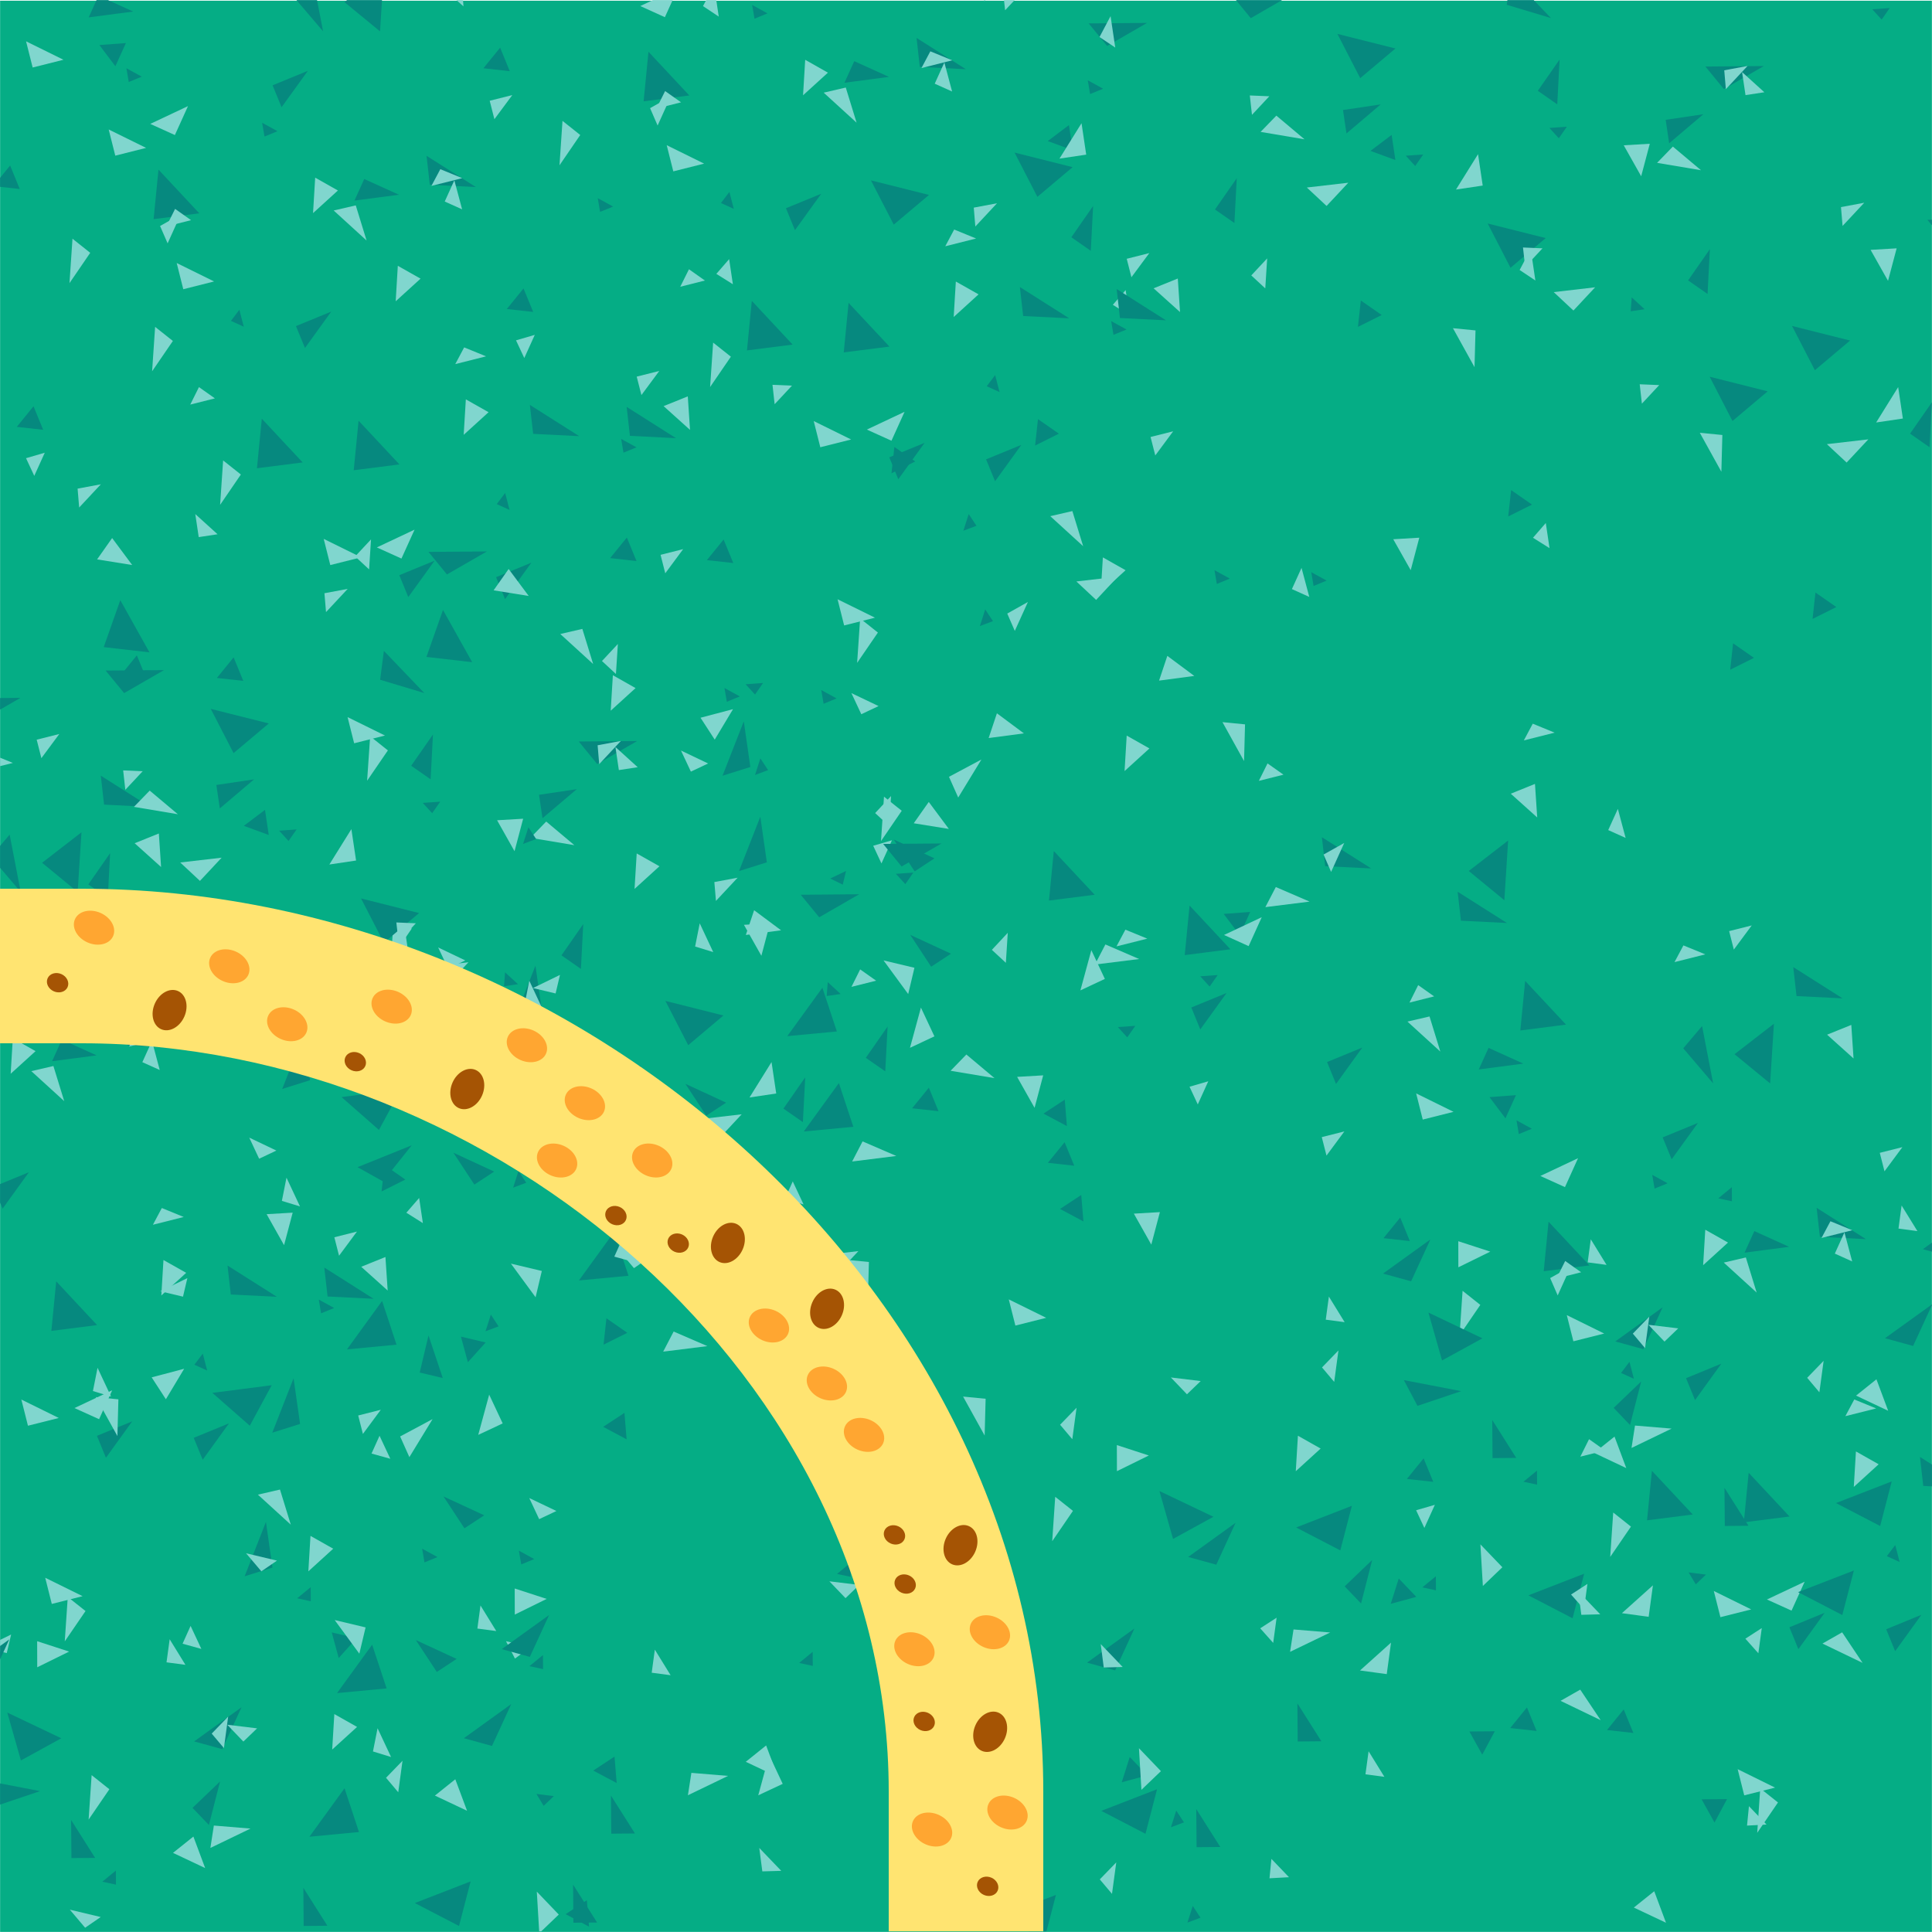 <?xml version="1.0" encoding="utf-8"?>
<!-- Generator: Adobe Illustrator 21.1.0, SVG Export Plug-In . SVG Version: 6.00 Build 0)  -->
<svg version="1.1" id="Capa_1" xmlns="http://www.w3.org/2000/svg" xmlns:xlink="http://www.w3.org/1999/xlink" x="0px" y="0px"
	 viewBox="0 0 100 100" enable-background="new 0 0 100 100" xml:space="preserve">
<g>
	<g>
		<g>
			<g>
				<defs>
					<rect id="SVGID_33_" x="-119.995" y="0.005" width="99.989" height="99.96"/>
				</defs>
				<clipPath id="SVGID_2_">
					<use xlink:href="#SVGID_33_"  overflow="visible"/>
				</clipPath>
				<g clip-path="url(#SVGID_2_)">
					<g>
						<g>
							<polygon fill="#06897F" points="1.342,15.532 0.439,15.597 0.926,16.13 							"/>
						</g>
					</g>
				</g>
				<g clip-path="url(#SVGID_2_)">
					<g>
						<g>
							<polygon fill="#80D6CE" points="2.845,73.559 2.236,71.929 1.181,72.773 							"/>
							<polygon fill="#80D6CE" points="1.52,86.606 0.461,85.026 -0.558,85.606 							"/>
						</g>
					</g>
				</g>
			</g>
		</g>
	</g>
</g>
<g id="buena_6_">
	<defs>
		<rect id="SVGID_35_" x="-119.995" y="0.005" width="99.99" height="99.991"/>
	</defs>
	<clipPath id="SVGID_4_">
		<use xlink:href="#SVGID_35_"  overflow="visible"/>
	</clipPath>
	<g clip-path="url(#SVGID_4_)">
		<g>
			<defs>
				<polyline id="SVGID_37_" points="-51.143,22.341 -38.596,14.35 -20.004,7.589 -20.089,91.178 -39.435,72.115 -49.364,53.901 
					-55.113,37.139 				"/>
			</defs>
			<clipPath id="SVGID_6_">
				<use xlink:href="#SVGID_37_"  overflow="visible"/>
			</clipPath>
			<g clip-path="url(#SVGID_6_)">
				<polygon fill="#80D6CE" points="1.43,78.59 -0.472,78.642 -0.587,77.474 				"/>
			</g>
			<g clip-path="url(#SVGID_6_)">
				<polygon fill="#80D6CE" points="1.458,33.702 -0.444,33.753 -0.559,32.586 				"/>
			</g>
		</g>
	</g>
</g>
<g>
	<g>
		<g>
			<g>
				<defs>
					<rect id="SVGID_69_" x="120.005" y="0.005" width="99.989" height="99.96"/>
				</defs>
				<clipPath id="SVGID_8_">
					<use xlink:href="#SVGID_69_"  overflow="visible"/>
				</clipPath>
				<g clip-path="url(#SVGID_8_)">
					<g>
						<g>
							<g>
								<polygon fill="#06897F" points="96.626,3.06 96.127,1.843 95.261,2.909 								"/>
							</g>
							<g>
							</g>
						</g>
						<g>
							<g>
								<g>
									<polygon fill="#06897F" points="96.564,38.492 97.108,37.294 95.737,37.395 									"/>
								</g>
								<g>
									<polygon fill="#06897F" points="95.887,41.49 94.527,43.374 94.061,42.24 									"/>
									<polygon fill="#06897F" points="89.058,36.403 86.944,34.141 86.694,36.705 									"/>
									<polygon fill="#06897F" points="80.976,47.607 80.477,46.39 79.61,47.456 									"/>
								</g>
								<g>
									<polygon fill="#06897F" points="96.084,39.226 93.97,36.963 93.72,39.527 									"/>
									<polygon fill="#06897F" points="88.002,50.43 87.502,49.212 86.636,50.279 									"/>
								</g>
								<g>
									<polygon fill="#80D6CE" points="94.396,47.257 94.939,46.059 93.968,46.341 									"/>
								</g>
								<g>
									<polygon fill="#80D6CE" points="97.027,39.063 97.707,37.565 95.754,38.486 									"/>
									<polygon fill="#80D6CE" points="78.023,34.783 78.567,33.585 77.596,33.867 									"/>
									<polygon fill="#80D6CE" points="84.924,22.748 85.604,21.25 84.535,21.849 									"/>
									<polygon fill="#80D6CE" points="100.168,20.988 99.765,19.485 99.268,20.583 									"/>
								</g>
								<g>
									<polygon fill="#80D6CE" points="97.556,30.509 98.832,30.189 98.007,29.605 									"/>
								</g>
								<g>
									<polygon fill="#80D6CE" points="84.955,58.703 86.549,58.302 84.614,57.347 									"/>
									<polygon fill="#80D6CE" points="76.471,41.172 77.747,40.851 76.921,40.268 									"/>
									<polygon fill="#80D6CE" points="90.189,39.077 91.783,38.675 90.649,38.212 									"/>
									<polygon fill="#80D6CE" points="99.468,66.241 100.755,65.069 99.579,64.405 									"/>
									<polygon fill="#80D6CE" points="86.86,69.865 87.935,68.295 87.016,67.565 									"/>
								</g>
							</g>
							<g>
								<g>
									<polygon fill="#80D6CE" points="99.619,49.649 99.425,48.348 98.763,49.111 									"/>
									<polygon fill="#80D6CE" points="98.887,35.796 98.645,34.169 98.071,35.252 									"/>
								</g>
							</g>
						</g>
					</g>
				</g>
				<g clip-path="url(#SVGID_8_)">
					<g>
						<g>
						</g>
						<g>
						</g>
					</g>
					<g>
					</g>
				</g>
			</g>
		</g>
	</g>
</g>
<g>
	<g>
		<g>
			<rect x="0.005" y="0.036" fill="#05AD85" width="99.99" height="99.959"/>
			<g>
				<defs>
					<rect id="SVGID_75_" x="0.005" y="0.005" width="99.989" height="99.96"/>
				</defs>
				<clipPath id="SVGID_10_">
					<use xlink:href="#SVGID_75_"  overflow="visible"/>
				</clipPath>
				<g clip-path="url(#SVGID_10_)">
					<g>
						<g>
							<polygon fill="#06897F" points="80.277,0.935 78.185,-1.247 77.991,0.249 							"/>
							<polygon fill="#06897F" points="71.464,5.404 69.693,6.908 69.513,5.695 							"/>
							<polygon fill="#06897F" points="85.124,16.005 84.457,15.392 84.404,16.113 							"/>
							<polygon fill="#06897F" points="55.523,7.775 55.329,6.474 54.233,7.302 							"/>
						</g>
						<g>
							<polygon fill="#06897F" points="88.167,5.912 86.395,7.415 86.215,6.202 							"/>
							<polygon fill="#06897F" points="72.225,8.283 72.031,6.982 70.935,7.81 							"/>
						</g>
						<g>
							<polygon fill="#06897F" points="59.372,1.186 56.349,1.211 57.305,2.378 							"/>
							<polygon fill="#06897F" points="56.58,10.661 56.459,12.982 55.453,12.281 							"/>
							<polygon fill="#06897F" points="73.666,7.996 72.762,8.06 73.25,8.593 							"/>
							<polygon fill="#06897F" points="48.084,10.09 45.08,9.336 46.261,11.626 							"/>
							<polygon fill="#06897F" points="47.372,23.885 46.292,23.133 46.143,24.499 							"/>
						</g>
						<g>
							<polygon fill="#06897F" points="91.295,3.419 88.272,3.444 89.228,4.611 							"/>
							<polygon fill="#06897F" points="88.503,12.895 88.383,15.215 87.376,14.514 							"/>
							<polygon fill="#06897F" points="80.006,12.323 77.003,11.569 78.184,13.86 							"/>
							<polygon fill="#06897F" points="79.295,26.118 78.215,25.366 78.066,26.732 							"/>
						</g>
						<g>
							<polygon fill="#06897F" points="95.76,17.626 92.756,16.872 93.937,19.162 							"/>
							<polygon fill="#06897F" points="95.048,31.421 93.968,30.669 93.819,32.034 							"/>
						</g>
						<g>
							<polygon fill="#06897F" points="80.725,3.081 80.604,5.401 79.597,4.7 							"/>
							<polygon fill="#06897F" points="97.811,0.416 96.907,0.48 97.394,1.013 							"/>
							<polygon fill="#06897F" points="72.228,2.51 69.224,1.755 70.405,4.045 							"/>
							<polygon fill="#06897F" points="71.516,16.305 70.436,15.553 70.287,16.919 							"/>
						</g>
						<g>
							<polygon fill="#06897F" points="102.784,11.351 99.761,11.376 100.717,12.543 							"/>
							<polygon fill="#06897F" points="99.992,20.826 99.872,23.147 98.865,22.445 							"/>
							<polygon fill="#06897F" points="91.495,20.255 88.492,19.5 89.673,21.791 							"/>
							<polygon fill="#06897F" points="90.784,34.05 89.704,33.298 89.555,34.664 							"/>
						</g>
						<g>
							<polygon fill="#06897F" points="66.806,-0.252 63.784,-0.227 64.739,0.94 							"/>
							<polygon fill="#06897F" points="64.015,9.224 63.893,11.543 62.887,10.843 							"/>
							<polygon fill="#06897F" points="81.1,6.558 80.197,6.623 80.684,7.156 							"/>
							<polygon fill="#06897F" points="55.518,8.652 52.514,7.897 53.695,10.188 							"/>
							<polygon fill="#06897F" points="54.807,22.447 53.726,21.695 53.577,23.061 							"/>
						</g>
						<g>
							<polygon fill="#80D6CE" points="76.745,9.605 76.503,7.979 75.362,9.811 							"/>
							<polygon fill="#80D6CE" points="58.457,16.315 58.263,15.014 57.601,15.777 							"/>
							<polygon fill="#80D6CE" points="57.725,2.462 57.483,0.835 56.91,1.918 							"/>
							<polygon fill="#80D6CE" points="88.044,8.811 86.587,7.587 85.77,8.429 							"/>
						</g>
						<g>
							<polygon fill="#80D6CE" points="56.222,8.004 55.98,6.377 54.839,8.209 							"/>
							<polygon fill="#80D6CE" points="37.934,14.713 37.74,13.412 37.078,14.176 							"/>
							<polygon fill="#80D6CE" points="37.202,0.859 36.96,-0.767 36.387,0.316 							"/>
							<polygon fill="#80D6CE" points="67.521,7.21 66.064,5.985 65.248,6.827 							"/>
						</g>
						<g>
							<polygon fill="#80D6CE" points="98.492,21.663 98.249,20.036 97.109,21.868 							"/>
							<polygon fill="#80D6CE" points="80.203,28.372 80.01,27.071 79.347,27.834 							"/>
							<polygon fill="#80D6CE" points="79.471,14.519 79.23,12.893 78.656,13.975 							"/>
							<polygon fill="#80D6CE" points="91.323,4.775 90.17,3.73 90.347,4.923 							"/>
						</g>
						<g>
							<polygon fill="#80D6CE" points="68.664,10.66 69.787,9.458 67.642,9.706 							"/>
							<polygon fill="#80D6CE" points="52.025,0.531 52.923,-0.43 51.913,-0.473 							"/>
							<polygon fill="#80D6CE" points="84.947,9.123 85.393,7.441 84.044,7.52 							"/>
							<polygon fill="#80D6CE" points="76.321,19.004 76.372,17.102 75.204,16.987 							"/>
						</g>
						<g>
							<polygon fill="#80D6CE" points="81.441,16.073 82.563,14.871 80.419,15.119 							"/>
							<polygon fill="#80D6CE" points="64.802,5.944 65.7,4.983 64.69,4.941 							"/>
							<polygon fill="#80D6CE" points="97.724,14.536 98.17,12.854 96.821,12.933 							"/>
							<polygon fill="#80D6CE" points="89.098,24.417 89.149,22.515 87.982,22.401 							"/>
						</g>
						<g>
							<polygon fill="#80D6CE" points="95.581,23.942 96.703,22.741 94.559,22.989 							"/>
							<polygon fill="#80D6CE" points="78.942,13.815 79.84,12.853 78.83,12.81 							"/>
							<polygon fill="#80D6CE" points="89.33,4.616 90.452,3.414 89.247,3.639 							"/>
						</g>
						<g>
							<polygon fill="#80D6CE" points="84.984,20.894 85.881,19.932 84.871,19.89 							"/>
							<polygon fill="#80D6CE" points="95.371,11.695 96.493,10.494 95.289,10.719 							"/>
						</g>
						<g>
							<polygon fill="#80D6CE" points="56.735,31.051 57.857,29.848 55.713,30.096 							"/>
							<polygon fill="#80D6CE" points="40.095,20.922 40.993,19.961 39.984,19.918 							"/>
							<polygon fill="#80D6CE" points="50.483,11.724 51.605,10.521 50.402,10.747 							"/>
							<polygon fill="#80D6CE" points="65.49,14.927 65.589,13.374 64.766,14.256 							"/>
							<polygon fill="#80D6CE" points="73.018,29.513 73.463,27.831 72.114,27.911 							"/>
							<polygon fill="#80D6CE" points="64.392,39.394 64.443,37.493 63.275,37.378 							"/>
						</g>
					</g>
					<g>
						<g>
							<polygon fill="#06897F" points="88.672,56.076 88.099,53.109 87.125,54.26 							"/>
							<polygon fill="#06897F" points="78.845,55.052 76.541,55.355 77.047,54.238 							"/>
							<polygon fill="#06897F" points="84.569,71.365 84.341,70.488 83.906,71.064 							"/>
							<polygon fill="#06897F" points="77.865,46.595 78.061,43.506 76.023,45.082 							"/>
							<polygon fill="#06897F" points="64.165,48.4 64.709,47.202 63.338,47.304 							"/>
						</g>
						<g>
							<polygon fill="#06897F" points="92.601,64.535 90.297,64.838 90.804,63.721 							"/>
							<polygon fill="#06897F" points="98.325,80.848 98.098,79.971 97.662,80.547 							"/>
							<polygon fill="#06897F" points="91.621,56.078 91.818,52.989 89.779,54.565 							"/>
							<polygon fill="#06897F" points="77.922,57.884 78.465,56.685 77.095,56.787 							"/>
						</g>
						<g>
							<polygon fill="#06897F" points="70.974,44.951 68.421,43.334 68.591,44.832 							"/>
							<polygon fill="#06897F" points="63.487,51.398 62.127,53.282 61.662,52.148 							"/>
							<polygon fill="#06897F" points="79.288,58.424 78.494,57.988 78.614,58.7 							"/>
							<polygon fill="#06897F" points="56.659,46.312 54.545,44.049 54.295,46.613 							"/>
							<polygon fill="#06897F" points="48.577,57.515 48.078,56.298 47.211,57.364 							"/>
						</g>
						<g>
							<polygon fill="#06897F" points="96.582,64.138 94.029,62.518 94.198,64.018 							"/>
							<polygon fill="#06897F" points="89.096,70.584 87.735,72.468 87.27,71.334 							"/>
							<polygon fill="#06897F" points="82.267,65.497 80.153,63.235 79.903,65.799 							"/>
							<polygon fill="#06897F" points="74.185,76.7 73.686,75.484 72.82,76.55 							"/>
						</g>
						<g>
							<polygon fill="#06897F" points="99.453,83.581 98.093,85.465 97.628,84.33 							"/>
							<polygon fill="#06897F" points="92.625,78.494 90.511,76.231 90.26,78.796 							"/>
							<polygon fill="#06897F" points="84.542,89.697 84.043,88.48 83.177,89.546 							"/>
						</g>
						<g>
							<polygon fill="#06897F" points="95.371,51.675 92.819,50.057 92.987,51.556 							"/>
							<polygon fill="#06897F" points="87.885,58.122 86.525,60.005 86.059,58.871 							"/>
							<polygon fill="#06897F" points="81.057,53.034 78.942,50.772 78.692,53.337 							"/>
							<polygon fill="#06897F" points="72.974,64.238 72.475,63.021 71.609,64.087 							"/>
						</g>
						<g>
							<polygon fill="#06897F" points="101.93,77.031 99.377,75.412 99.547,76.911 							"/>
							<polygon fill="#06897F" points="94.444,83.478 93.084,85.361 92.619,84.227 							"/>
							<polygon fill="#06897F" points="87.616,78.39 85.502,76.128 85.251,78.692 							"/>
							<polygon fill="#06897F" points="79.534,89.594 79.034,88.377 78.168,89.443 							"/>
						</g>
						<g>
							<polygon fill="#06897F" points="78,47.774 75.447,46.156 75.617,47.655 							"/>
							<polygon fill="#06897F" points="70.513,54.221 69.153,56.105 68.688,54.971 							"/>
							<polygon fill="#06897F" points="86.314,61.246 85.52,60.811 85.64,61.523 							"/>
							<polygon fill="#06897F" points="63.685,49.134 61.572,46.872 61.321,49.436 							"/>
							<polygon fill="#06897F" points="55.603,60.338 55.104,59.121 54.237,60.187 							"/>
						</g>
						<g>
							<polygon fill="#80D6CE" points="81.002,61.445 81.68,59.948 79.728,60.868 							"/>
							<polygon fill="#80D6CE" points="61.997,57.165 62.54,55.967 61.57,56.249 							"/>
							<polygon fill="#80D6CE" points="68.898,45.13 69.577,43.632 68.508,44.231 							"/>
							<polygon fill="#80D6CE" points="84.142,43.37 83.74,41.867 83.241,42.965 							"/>
							<polygon fill="#80D6CE" points="95.939,54.786 95.823,53.049 94.57,53.555 							"/>
							<polygon fill="#80D6CE" points="90.925,66.904 90.365,65.086 89.222,65.351 							"/>
						</g>
						<g>
							<polygon fill="#80D6CE" points="64.629,48.971 65.308,47.474 63.356,48.394 							"/>
							<polygon fill="#80D6CE" points="45.624,44.692 46.167,43.493 45.197,43.776 							"/>
							<polygon fill="#80D6CE" points="52.526,32.656 53.204,31.159 52.135,31.758 							"/>
							<polygon fill="#80D6CE" points="67.768,30.896 67.367,29.393 66.869,30.491 							"/>
							<polygon fill="#80D6CE" points="79.566,42.312 79.45,40.575 78.197,41.082 							"/>
							<polygon fill="#80D6CE" points="74.552,54.43 73.992,52.612 72.849,52.877 							"/>
						</g>
						<g>
							<polygon fill="#80D6CE" points="92.73,83.366 93.409,81.869 91.456,82.789 							"/>
							<polygon fill="#80D6CE" points="73.725,79.086 74.268,77.889 73.298,78.171 							"/>
							<polygon fill="#80D6CE" points="80.626,67.051 81.305,65.554 80.236,66.153 							"/>
							<polygon fill="#80D6CE" points="95.869,65.292 95.468,63.788 94.97,64.886 							"/>
						</g>
						<g>
							<polygon fill="#80D6CE" points="73.641,57.949 75.236,57.548 73.3,56.594 							"/>
							<polygon fill="#80D6CE" points="65.157,40.418 66.433,40.097 65.607,39.514 							"/>
							<polygon fill="#80D6CE" points="78.874,38.323 80.469,37.922 79.335,37.458 							"/>
							<polygon fill="#80D6CE" points="89.743,49.151 90.67,47.9 89.5,48.194 							"/>
							<polygon fill="#80D6CE" points="88.154,65.487 89.441,64.315 88.265,63.651 							"/>
							<polygon fill="#80D6CE" points="75.547,69.111 76.621,67.541 75.703,66.812 							"/>
						</g>
						<g>
							<polygon fill="#80D6CE" points="81.438,69.425 83.033,69.024 81.097,68.07 							"/>
							<polygon fill="#80D6CE" points="72.954,51.894 74.23,51.573 73.405,50.989 							"/>
							<polygon fill="#80D6CE" points="86.672,49.799 88.267,49.397 87.133,48.934 							"/>
							<polygon fill="#80D6CE" points="97.541,60.627 98.467,59.376 97.297,59.67 							"/>
							<polygon fill="#80D6CE" points="95.952,76.963 97.239,75.791 96.063,75.126 							"/>
							<polygon fill="#80D6CE" points="83.344,80.587 84.418,79.017 83.5,78.287 							"/>
						</g>
						<g>
							<polygon fill="#80D6CE" points="89.048,83.704 90.643,83.303 88.706,82.349 							"/>
							<polygon fill="#80D6CE" points="80.564,66.173 81.84,65.852 81.014,65.268 							"/>
							<polygon fill="#80D6CE" points="94.281,64.077 95.876,63.676 94.743,63.212 							"/>
							<polygon fill="#80D6CE" points="90.954,94.866 92.028,93.295 91.11,92.566 							"/>
						</g>
						<g>
							<polygon fill="#80D6CE" points="90.282,92.927 91.877,92.527 89.941,91.572 							"/>
							<polygon fill="#80D6CE" points="81.798,75.396 83.074,75.076 82.249,74.492 							"/>
							<polygon fill="#80D6CE" points="95.516,73.301 97.111,72.9 95.977,72.436 							"/>
						</g>
						<g>
							<polygon fill="#80D6CE" points="52.556,68.612 54.151,68.21 52.214,67.256 							"/>
							<polygon fill="#80D6CE" points="44.072,51.08 45.348,50.76 44.522,50.176 							"/>
							<polygon fill="#80D6CE" points="57.789,48.985 59.384,48.584 58.25,48.12 							"/>
							<polygon fill="#80D6CE" points="68.659,59.813 69.584,58.562 68.415,58.857 							"/>
							<polygon fill="#80D6CE" points="67.069,76.15 68.356,74.977 67.18,74.313 							"/>
							<polygon fill="#80D6CE" points="54.462,79.774 55.536,78.203 54.618,77.474 							"/>
						</g>
					</g>
					<g>
						<g>
							<polygon fill="#06897F" points="37.981,10.81 37.753,9.934 37.317,10.509 							"/>
						</g>
						<g>
							<polygon fill="#06897F" points="46.013,3.98 43.709,4.283 44.216,3.166 							"/>
							<polygon fill="#06897F" points="51.737,20.293 51.509,19.416 51.073,19.992 							"/>
						</g>
						<g>
							<polygon fill="#06897F" points="49.994,3.582 47.441,1.964 47.61,3.463 							"/>
							<polygon fill="#06897F" points="42.507,10.029 41.147,11.913 40.681,10.778 							"/>
							<polygon fill="#06897F" points="58.308,17.055 57.514,16.619 57.634,17.331 							"/>
							<polygon fill="#06897F" points="35.679,4.942 33.565,2.679 33.314,5.244 							"/>
							<polygon fill="#06897F" points="27.597,16.145 27.097,14.929 26.232,15.995 							"/>
						</g>
						<g>
							<polygon fill="#06897F" points="60.351,16.579 57.798,14.961 57.968,16.46 							"/>
							<polygon fill="#06897F" points="52.865,23.027 51.505,24.91 51.039,23.775 							"/>
							<polygon fill="#06897F" points="68.665,30.052 67.871,29.616 67.991,30.328 							"/>
							<polygon fill="#06897F" points="46.037,17.939 43.923,15.677 43.672,18.241 							"/>
							<polygon fill="#06897F" points="37.954,29.142 37.454,27.925 36.588,28.992 							"/>
						</g>
						<g>
							<polygon fill="#06897F" points="57.097,4.592 56.303,4.156 56.423,4.869 							"/>
							<polygon fill="#06897F" points="26.386,3.684 25.887,2.467 25.021,3.533 							"/>
						</g>
						<g>
							<polygon fill="#06897F" points="55.342,16.476 52.789,14.858 52.958,16.357 							"/>
							<polygon fill="#06897F" points="47.856,22.923 46.496,24.806 46.03,23.671 							"/>
							<polygon fill="#06897F" points="63.656,29.948 62.862,29.512 62.982,30.225 							"/>
							<polygon fill="#06897F" points="41.027,17.836 38.914,15.573 38.663,18.137 							"/>
							<polygon fill="#06897F" points="32.945,29.039 32.446,27.822 31.58,28.888 							"/>
						</g>
						<g>
							<polygon fill="#06897F" points="39.725,0.692 38.932,0.256 39.052,0.968 							"/>
						</g>
						<g>
							<polygon fill="#80D6CE" points="34.414,0.89 35.093,-0.607 33.141,0.313 							"/>
							<polygon fill="#80D6CE" points="44.337,6.35 43.777,4.531 42.634,4.796 							"/>
						</g>
						<g>
							<polygon fill="#80D6CE" points="46.142,22.812 46.82,21.315 44.868,22.235 							"/>
							<polygon fill="#80D6CE" points="27.137,18.532 27.68,17.333 26.709,17.616 							"/>
							<polygon fill="#80D6CE" points="34.038,6.497 34.717,4.998 33.648,5.598 							"/>
							<polygon fill="#80D6CE" points="49.281,4.736 48.88,3.234 48.381,4.332 							"/>
							<polygon fill="#80D6CE" points="61.078,16.152 60.963,14.416 59.71,14.923 							"/>
							<polygon fill="#80D6CE" points="56.064,28.271 55.505,26.453 54.362,26.717 							"/>
						</g>
						<g>
							<polygon fill="#80D6CE" points="41.566,4.932 42.853,3.761 41.677,3.095 							"/>
							<polygon fill="#80D6CE" points="28.959,8.556 30.033,6.987 29.115,6.256 							"/>
						</g>
						<g>
							<polygon fill="#80D6CE" points="34.85,8.87 36.445,8.469 34.509,7.515 							"/>
							<polygon fill="#80D6CE" points="50.953,0.071 51.879,-1.178 50.709,-0.885 							"/>
							<polygon fill="#80D6CE" points="49.363,16.408 50.65,15.236 49.474,14.572 							"/>
							<polygon fill="#80D6CE" points="36.755,20.032 37.83,18.462 36.912,17.733 							"/>
						</g>
						<g>
							<polygon fill="#80D6CE" points="42.459,23.149 44.055,22.748 42.118,21.794 							"/>
							<polygon fill="#80D6CE" points="33.976,5.617 35.252,5.296 34.426,4.713 							"/>
							<polygon fill="#80D6CE" points="47.694,3.523 49.288,3.121 48.154,2.657 							"/>
							<polygon fill="#80D6CE" points="58.562,14.35 59.488,13.1 58.319,13.395 							"/>
							<polygon fill="#80D6CE" points="56.973,30.687 58.26,29.515 57.084,28.85 							"/>
							<polygon fill="#80D6CE" points="44.365,34.31 45.44,32.741 44.521,32.011 							"/>
						</g>
						<g>
							<polygon fill="#80D6CE" points="43.693,32.373 45.289,31.971 43.352,31.018 							"/>
							<polygon fill="#80D6CE" points="35.21,14.842 36.486,14.52 35.661,13.937 							"/>
							<polygon fill="#80D6CE" points="48.927,12.747 50.523,12.345 49.388,11.881 							"/>
							<polygon fill="#80D6CE" points="59.797,23.574 60.723,22.324 59.553,22.618 							"/>
							<polygon fill="#80D6CE" points="58.207,39.911 59.495,38.739 58.318,38.074 							"/>
							<polygon fill="#80D6CE" points="45.6,43.535 46.674,41.965 45.756,41.235 							"/>
						</g>
						<g>
							<polygon fill="#80D6CE" points="5.967,8.057 7.562,7.655 5.626,6.702 							"/>
							<polygon fill="#80D6CE" points="20.481,15.594 21.768,14.423 20.591,13.758 							"/>
							<polygon fill="#80D6CE" points="7.873,19.218 8.948,17.648 8.029,16.919 							"/>
						</g>
					</g>
					<g>
						<g>
							<g>
								<polygon fill="#06897F" points="16.722,1.62 16.149,-1.347 15.174,-0.195 								"/>
								<polygon fill="#06897F" points="6.894,0.597 4.591,0.899 5.097,-0.218 								"/>
								<polygon fill="#06897F" points="12.618,16.91 12.39,16.033 11.955,16.609 								"/>
							</g>
							<g>
								<polygon fill="#06897F" points="20.65,10.08 18.346,10.382 18.853,9.266 								"/>
								<polygon fill="#06897F" points="26.374,26.393 26.147,25.516 25.711,26.092 								"/>
								<polygon fill="#06897F" points="19.67,1.622 19.867,-1.467 17.828,0.11 								"/>
								<polygon fill="#06897F" points="5.972,3.428 6.515,2.23 5.144,2.331 								"/>
							</g>
							<g>
								<polygon fill="#06897F" points="7.338,3.968 6.544,3.533 6.664,4.244 								"/>
							</g>
							<g>
								<polygon fill="#06897F" points="24.631,9.682 22.078,8.064 22.247,9.563 								"/>
								<polygon fill="#06897F" points="17.145,16.129 15.785,18.012 15.319,16.878 								"/>
								<polygon fill="#06897F" points="32.945,23.154 32.151,22.718 32.271,23.43 								"/>
								<polygon fill="#06897F" points="10.316,11.042 8.203,8.779 7.951,11.343 								"/>
								<polygon fill="#06897F" points="2.234,22.245 1.735,21.028 0.869,22.094 								"/>
							</g>
							<g>
								<polygon fill="#06897F" points="34.989,22.679 32.436,21.061 32.605,22.559 								"/>
								<polygon fill="#06897F" points="27.502,29.126 26.142,31.009 25.676,29.875 								"/>
								<polygon fill="#06897F" points="43.302,36.15 42.508,35.716 42.629,36.427 								"/>
								<polygon fill="#06897F" points="20.674,24.038 18.56,21.776 18.309,24.34 								"/>
								<polygon fill="#06897F" points="12.592,35.242 12.092,34.025 11.226,35.091 								"/>
							</g>
							<g>
								<polygon fill="#06897F" points="15.934,3.666 14.574,5.55 14.109,4.416 								"/>
								<polygon fill="#06897F" points="31.734,10.692 30.94,10.256 31.06,10.968 								"/>
								<polygon fill="#06897F" points="1.023,9.783 0.524,8.566 -0.342,9.632 								"/>
							</g>
							<g>
								<polygon fill="#06897F" points="29.98,22.575 27.426,20.957 27.596,22.456 								"/>
								<polygon fill="#06897F" points="22.493,29.022 21.133,30.905 20.668,29.771 								"/>
								<polygon fill="#06897F" points="38.294,36.047 37.499,35.612 37.62,36.324 								"/>
								<polygon fill="#06897F" points="15.665,23.935 13.551,21.672 13.3,24.237 								"/>
								<polygon fill="#06897F" points="7.583,35.139 7.083,33.921 6.217,34.988 								"/>
							</g>
							<g>
								<polygon fill="#06897F" points="14.363,6.791 13.569,6.355 13.69,7.068 								"/>
							</g>
							<g>
								<polygon fill="#80D6CE" points="9.052,6.99 9.731,5.492 7.778,6.413 								"/>
								<polygon fill="#80D6CE" points="23.988,0.329 23.872,-1.406 22.62,-0.9 								"/>
								<polygon fill="#80D6CE" points="18.974,12.449 18.414,10.631 17.271,10.895 								"/>
							</g>
							<g>
								<polygon fill="#80D6CE" points="20.779,28.911 21.458,27.414 19.505,28.334 								"/>
								<polygon fill="#80D6CE" points="1.774,24.631 2.317,23.433 1.347,23.716 								"/>
								<polygon fill="#80D6CE" points="8.676,12.596 9.354,11.098 8.285,11.697 								"/>
								<polygon fill="#80D6CE" points="23.919,10.835 23.517,9.333 23.019,10.431 								"/>
								<polygon fill="#80D6CE" points="35.715,22.251 35.6,20.516 34.348,21.021 								"/>
								<polygon fill="#80D6CE" points="30.702,34.37 30.142,32.552 29,32.816 								"/>
							</g>
							<g>
								<polygon fill="#80D6CE" points="1.69,3.494 3.285,3.093 1.349,2.139 								"/>
								<polygon fill="#80D6CE" points="16.203,11.031 17.49,9.86 16.314,9.195 								"/>
								<polygon fill="#80D6CE" points="3.596,14.656 4.67,13.086 3.752,12.356 								"/>
							</g>
							<g>
								<polygon fill="#80D6CE" points="9.487,14.97 11.082,14.568 9.146,13.614 								"/>
								<polygon fill="#80D6CE" points="25.59,6.17 26.517,4.921 25.347,5.215 								"/>
								<polygon fill="#80D6CE" points="24,22.507 25.288,21.336 24.112,20.671 								"/>
								<polygon fill="#80D6CE" points="11.393,26.131 12.467,24.561 11.549,23.832 								"/>
							</g>
							<g>
								<polygon fill="#80D6CE" points="17.096,29.248 18.692,28.847 16.755,27.893 								"/>
								<polygon fill="#80D6CE" points="8.613,11.717 9.889,11.396 9.063,10.812 								"/>
								<polygon fill="#80D6CE" points="22.331,9.622 23.925,9.221 22.791,8.757 								"/>
								<polygon fill="#80D6CE" points="33.2,20.449 34.125,19.2 32.956,19.494 								"/>
								<polygon fill="#80D6CE" points="31.61,36.786 32.897,35.615 31.722,34.95 								"/>
								<polygon fill="#80D6CE" points="19.002,40.41 20.077,38.84 19.159,38.11 								"/>
							</g>
							<g>
								<polygon fill="#80D6CE" points="18.331,38.472 19.926,38.071 17.99,37.117 								"/>
								<polygon fill="#80D6CE" points="9.848,20.941 11.123,20.62 10.298,20.036 								"/>
								<polygon fill="#80D6CE" points="23.565,18.846 25.16,18.444 24.025,17.981 								"/>
								<polygon fill="#80D6CE" points="34.434,29.674 35.36,28.423 34.191,28.718 								"/>
								<polygon fill="#80D6CE" points="32.844,46.01 34.133,44.838 32.956,44.174 								"/>
								<polygon fill="#80D6CE" points="20.237,49.634 21.311,48.064 20.393,47.335 								"/>
							</g>
						</g>
						<g>
							<g>
								<g>
									<polygon fill="#06897F" points="1.072,46.168 0.499,43.2 -0.477,44.352 									"/>
								</g>
								<g>
									<polygon fill="#06897F" points="5,54.626 2.696,54.929 3.202,53.812 									"/>
									<polygon fill="#06897F" points="10.724,70.939 10.496,70.063 10.061,70.638 									"/>
									<polygon fill="#06897F" points="4.02,46.17 4.217,43.08 2.178,44.657 									"/>
								</g>
								<g>
									<polygon fill="#06897F" points="8.981,54.229 6.427,52.61 6.598,54.109 									"/>
									<polygon fill="#06897F" points="1.494,60.676 0.134,62.56 -0.331,61.425 									"/>
									<polygon fill="#06897F" points="17.295,67.701 16.5,67.265 16.62,67.977 									"/>
								</g>
								<g>
									<polygon fill="#06897F" points="19.338,67.225 16.786,65.608 16.955,67.106 									"/>
									<polygon fill="#06897F" points="11.852,73.673 10.492,75.556 10.027,74.421 									"/>
									<polygon fill="#06897F" points="27.652,80.698 26.858,80.262 26.979,80.974 									"/>
									<polygon fill="#06897F" points="5.024,68.586 2.91,66.322 2.659,68.887 									"/>
								</g>
								<g>
									<polygon fill="#06897F" points="7.77,41.767 5.217,40.148 5.387,41.647 									"/>
									<polygon fill="#06897F" points="0.284,48.213 -1.076,50.097 -1.542,48.963 									"/>
									<polygon fill="#06897F" points="16.084,55.238 15.29,54.803 15.41,55.515 									"/>
								</g>
								<g>
									<polygon fill="#06897F" points="14.33,67.122 11.777,65.504 11.946,67.002 									"/>
									<polygon fill="#06897F" points="6.843,73.569 5.483,75.453 5.018,74.318 									"/>
									<polygon fill="#06897F" points="22.644,80.594 21.85,80.159 21.97,80.87 									"/>
									<polygon fill="#06897F" points="0.015,68.481 -2.099,66.219 -2.35,68.783 									"/>
								</g>
								<g>
									<polygon fill="#80D6CE" points="8.338,44.877 8.222,43.141 6.97,43.646 									"/>
									<polygon fill="#80D6CE" points="3.324,56.995 2.764,55.177 1.621,55.442 									"/>
								</g>
								<g>
									<polygon fill="#80D6CE" points="5.129,73.457 5.807,71.96 3.855,72.881 									"/>
									<polygon fill="#80D6CE" points="8.268,55.383 7.866,53.879 7.368,54.978 									"/>
									<polygon fill="#80D6CE" points="20.066,66.798 19.95,65.062 18.697,65.568 									"/>
									<polygon fill="#80D6CE" points="15.052,78.917 14.492,77.099 13.349,77.363 									"/>
								</g>
								<g>
									<polygon fill="#80D6CE" points="2.142,39.242 3.069,37.992 1.899,38.286 									"/>
									<polygon fill="#80D6CE" points="0.552,55.578 1.841,54.407 0.664,53.742 									"/>
								</g>
								<g>
									<polygon fill="#80D6CE" points="-0.93,39.889 0.666,39.489 -0.468,39.025 									"/>
									<polygon fill="#80D6CE" points="9.939,50.718 10.866,49.467 9.696,49.761 									"/>
									<polygon fill="#80D6CE" points="8.35,67.054 9.637,65.882 8.461,65.218 									"/>
								</g>
								<g>
									<polygon fill="#80D6CE" points="1.447,73.795 3.042,73.394 1.105,72.44 									"/>
									<polygon fill="#80D6CE" points="6.68,54.169 8.276,53.768 7.141,53.304 									"/>
									<polygon fill="#80D6CE" points="17.549,64.997 18.476,63.746 17.306,64.041 									"/>
									<polygon fill="#80D6CE" points="15.96,81.333 17.247,80.161 16.071,79.497 									"/>
									<polygon fill="#80D6CE" points="3.352,84.957 4.427,83.387 3.508,82.658 									"/>
								</g>
								<g>
									<polygon fill="#80D6CE" points="2.681,83.019 4.276,82.618 2.34,81.664 									"/>
									<polygon fill="#80D6CE" points="7.915,63.393 9.51,62.991 8.376,62.527 									"/>
									<polygon fill="#80D6CE" points="18.784,74.22 19.71,72.97 18.541,73.265 									"/>
									<polygon fill="#80D6CE" points="17.194,90.557 18.482,89.385 17.305,88.721 									"/>
									<polygon fill="#80D6CE" points="4.587,94.181 5.661,92.611 4.743,91.881 									"/>
								</g>
							</g>
							<g>
								<g>
									<polygon fill="#06897F" points="21.961,35.871 19.87,33.689 19.676,35.185 									"/>
									<polygon fill="#06897F" points="13.15,40.34 11.378,41.843 11.198,40.63 									"/>
									<polygon fill="#06897F" points="26.809,50.941 26.142,50.328 26.089,51.048 									"/>
									<polygon fill="#06897F" points="7.737,33.766 6.226,31.064 5.369,33.494 									"/>
								</g>
								<g>
									<polygon fill="#06897F" points="29.852,40.848 28.08,42.351 27.9,41.138 									"/>
									<polygon fill="#06897F" points="43.511,51.449 42.844,50.836 42.791,51.555 									"/>
									<polygon fill="#06897F" points="24.44,34.274 22.929,31.572 22.072,34.002 									"/>
									<polygon fill="#06897F" points="13.91,43.219 13.717,41.918 12.621,42.745 									"/>
								</g>
								<g>
									<polygon fill="#06897F" points="1.057,36.122 -1.966,36.147 -1.01,37.314 									"/>
									<polygon fill="#06897F" points="15.351,42.932 14.448,42.996 14.935,43.529 									"/>
								</g>
								<g>
									<polygon fill="#06897F" points="32.98,38.355 29.957,38.38 30.913,39.547 									"/>
									<polygon fill="#06897F" points="30.189,47.83 30.068,50.15 29.061,49.449 									"/>
									<polygon fill="#06897F" points="47.274,45.165 46.371,45.229 46.859,45.762 									"/>
									<polygon fill="#06897F" points="21.692,47.259 18.688,46.504 19.869,48.795 									"/>
									<polygon fill="#06897F" points="20.98,61.054 19.901,60.302 19.751,61.668 									"/>
								</g>
								<g>
									<polygon fill="#06897F" points="48.733,43.658 45.711,43.682 46.667,44.85 									"/>
									<polygon fill="#06897F" points="45.942,53.133 45.821,55.453 44.814,54.753 									"/>
									<polygon fill="#06897F" points="63.027,50.467 62.124,50.533 62.611,51.065 									"/>
									<polygon fill="#06897F" points="37.445,52.562 34.441,51.807 35.622,54.098 									"/>
									<polygon fill="#06897F" points="36.734,66.357 35.654,65.605 35.505,66.97 									"/>
								</g>
								<g>
									<polygon fill="#06897F" points="25.202,28.542 22.179,28.566 23.134,29.733 									"/>
									<polygon fill="#06897F" points="22.41,38.017 22.289,40.337 21.282,39.636 									"/>
									<polygon fill="#06897F" points="39.496,35.351 38.592,35.416 39.08,35.949 									"/>
									<polygon fill="#06897F" points="13.913,37.446 10.909,36.691 12.09,38.981 									"/>
									<polygon fill="#06897F" points="13.202,51.241 12.122,50.489 11.973,51.854 									"/>
								</g>
								<g>
									<polygon fill="#06897F" points="44.47,46.286 41.446,46.312 42.402,47.479 									"/>
									<polygon fill="#06897F" points="41.678,55.762 41.557,58.082 40.55,57.381 									"/>
									<polygon fill="#06897F" points="58.763,53.097 57.86,53.161 58.347,53.694 									"/>
									<polygon fill="#06897F" points="33.181,55.19 30.177,54.436 31.358,56.726 									"/>
									<polygon fill="#06897F" points="32.469,68.986 31.389,68.234 31.24,69.599 									"/>
								</g>
								<g>
									<polygon fill="#06897F" points="8.491,34.684 5.468,34.708 6.424,35.875 									"/>
									<polygon fill="#06897F" points="5.7,44.159 5.579,46.48 4.572,45.778 									"/>
									<polygon fill="#06897F" points="22.786,41.494 21.882,41.558 22.369,42.091 									"/>
								</g>
								<g>
									<polygon fill="#80D6CE" points="18.43,44.541 18.188,42.915 17.047,44.747 									"/>
									<polygon fill="#80D6CE" points="0.141,51.25 -0.052,49.95 -0.714,50.713 									"/>
									<polygon fill="#80D6CE" points="11.261,27.653 10.108,26.608 10.286,27.801 									"/>
									<polygon fill="#80D6CE" points="27.366,30.847 26.327,29.451 25.549,30.555 									"/>
									<polygon fill="#80D6CE" points="29.729,43.746 28.272,42.523 27.455,43.365 									"/>
								</g>
								<g>
									<polygon fill="#80D6CE" points="6.843,29.246 5.804,27.849 5.026,28.954 									"/>
									<polygon fill="#80D6CE" points="9.206,42.145 7.749,40.921 6.932,41.763 									"/>
								</g>
								<g>
									<polygon fill="#80D6CE" points="40.177,56.599 39.935,54.972 38.794,56.805 									"/>
									<polygon fill="#80D6CE" points="21.888,63.308 21.695,62.007 21.033,62.77 									"/>
									<polygon fill="#80D6CE" points="21.156,49.455 20.915,47.828 20.341,48.911 									"/>
									<polygon fill="#80D6CE" points="33.008,39.711 31.855,38.666 32.032,39.859 									"/>
									<polygon fill="#80D6CE" points="49.112,42.905 48.073,41.508 47.295,42.612 									"/>
									<polygon fill="#80D6CE" points="51.476,55.804 50.019,54.581 49.202,55.423 									"/>
								</g>
								<g>
									<polygon fill="#80D6CE" points="10.349,45.595 11.472,44.394 9.328,44.642 									"/>
									<polygon fill="#80D6CE" points="4.098,26.269 5.22,25.067 4.016,25.292 									"/>
									<polygon fill="#80D6CE" points="19.104,29.472 19.204,27.919 18.381,28.801 									"/>
									<polygon fill="#80D6CE" points="26.632,44.059 27.078,42.377 25.729,42.456 									"/>
									<polygon fill="#80D6CE" points="18.006,53.939 18.057,52.038 16.89,51.923 									"/>
								</g>
								<g>
									<polygon fill="#80D6CE" points="23.126,51.009 24.248,49.806 22.104,50.055 									"/>
									<polygon fill="#80D6CE" points="6.487,40.88 7.385,39.919 6.375,39.876 									"/>
									<polygon fill="#80D6CE" points="16.875,31.682 17.997,30.48 16.793,30.706 									"/>
									<polygon fill="#80D6CE" points="31.881,34.885 31.981,33.332 31.158,34.214 									"/>
									<polygon fill="#80D6CE" points="39.409,49.471 39.855,47.789 38.506,47.869 									"/>
									<polygon fill="#80D6CE" points="30.784,59.353 30.834,57.451 29.666,57.336 									"/>
								</g>
								<g>
									<polygon fill="#80D6CE" points="37.266,58.879 38.389,57.676 36.245,57.925 									"/>
									<polygon fill="#80D6CE" points="20.627,48.75 21.525,47.789 20.515,47.746 									"/>
									<polygon fill="#80D6CE" points="31.015,39.552 32.137,38.35 30.933,38.575 									"/>
									<polygon fill="#80D6CE" points="46.021,42.755 46.121,41.203 45.298,42.084 									"/>
									<polygon fill="#80D6CE" points="53.549,57.342 53.995,55.66 52.646,55.739 									"/>
									<polygon fill="#80D6CE" points="44.923,67.223 44.974,65.32 43.807,65.206 									"/>
								</g>
								<g>
									<polygon fill="#80D6CE" points="43.308,65.958 44.43,64.757 42.286,65.004 									"/>
									<polygon fill="#80D6CE" points="26.669,55.83 27.567,54.868 26.557,54.826 									"/>
									<polygon fill="#80D6CE" points="37.057,46.631 38.179,45.43 36.975,45.655 									"/>
									<polygon fill="#80D6CE" points="52.063,49.835 52.162,48.282 51.339,49.164 									"/>
									<polygon fill="#80D6CE" points="59.591,64.421 60.036,62.739 58.688,62.818 									"/>
									<polygon fill="#80D6CE" points="50.965,74.302 51.016,72.4 49.849,72.286 									"/>
								</g>
								<g>
									<polygon fill="#80D6CE" points="7.174,49.863 7.275,48.31 6.452,49.191 									"/>
									<polygon fill="#80D6CE" points="14.703,64.449 15.149,62.767 13.8,62.846 									"/>
									<polygon fill="#80D6CE" points="6.077,74.33 6.128,72.429 4.96,72.314 									"/>
								</g>
							</g>
						</g>
					</g>
				</g>
				<g clip-path="url(#SVGID_10_)">
					<g>
						<g>
							<polygon fill="#06897F" points="21.309,59.282 18.506,60.412 19.822,61.148 							"/>
							<polygon fill="#06897F" points="22.18,69.123 22.917,71.326 21.724,71.042 							"/>
							<polygon fill="#06897F" points="37.105,60.391 36.288,60.782 36.937,61.1 							"/>
							<polygon fill="#06897F" points="14.063,71.699 10.992,72.095 12.929,73.795 							"/>
							<polygon fill="#06897F" points="18.451,84.797 17.171,84.493 17.532,85.818 							"/>
						</g>
						<g>
							<polygon fill="#06897F" points="28.865,53.812 29.602,56.016 28.409,55.732 							"/>
							<polygon fill="#06897F" points="43.79,45.081 42.973,45.472 43.622,45.79 							"/>
							<polygon fill="#06897F" points="20.749,56.389 17.678,56.785 19.614,58.485 							"/>
							<polygon fill="#06897F" points="25.137,69.487 23.857,69.183 24.217,70.508 							"/>
						</g>
						<g>
							<polygon fill="#06897F" points="13.765,78.774 12.663,81.588 14.103,81.136 							"/>
							<polygon fill="#06897F" points="21.524,84.89 23.634,85.865 22.609,86.539 							"/>
							<polygon fill="#06897F" points="25.406,68.044 25.13,68.906 25.806,68.652 							"/>
							<polygon fill="#06897F" points="17.833,92.561 16.015,95.069 18.58,94.825 							"/>
							<polygon fill="#06897F" points="30.376,98.354 29.277,99.077 30.489,99.723 							"/>
						</g>
						<g>
							<polygon fill="#06897F" points="27.715,49.982 26.613,52.796 28.053,52.344 							"/>
							<polygon fill="#06897F" points="35.475,56.098 37.584,57.073 36.559,57.746 							"/>
							<polygon fill="#06897F" points="39.356,39.252 39.08,40.114 39.756,39.86 							"/>
							<polygon fill="#06897F" points="31.782,63.77 29.965,66.276 32.531,66.033 							"/>
							<polygon fill="#06897F" points="44.326,69.562 43.226,70.285 44.439,70.931 							"/>
						</g>
						<g>
							<polygon fill="#06897F" points="38.499,37.337 37.398,40.151 38.838,39.699 							"/>
							<polygon fill="#06897F" points="46.259,43.453 48.368,44.428 47.343,45.102 							"/>
							<polygon fill="#06897F" points="50.14,26.607 49.864,27.469 50.541,27.215 							"/>
							<polygon fill="#06897F" points="42.567,51.124 40.749,53.631 43.315,53.388 							"/>
							<polygon fill="#06897F" points="55.111,56.917 54.011,57.64 55.223,58.286 							"/>
						</g>
						<g>
							<polygon fill="#06897F" points="15.709,53.549 14.608,56.364 16.047,55.911 							"/>
							<polygon fill="#06897F" points="23.469,59.665 25.578,60.641 24.553,61.314 							"/>
							<polygon fill="#06897F" points="27.351,42.819 27.074,43.682 27.75,43.427 							"/>
							<polygon fill="#06897F" points="19.777,67.337 17.959,69.844 20.524,69.6 							"/>
							<polygon fill="#06897F" points="32.321,73.13 31.221,73.852 32.433,74.498 							"/>
						</g>
						<g>
							<polygon fill="#06897F" points="39.354,42.272 38.252,45.086 39.692,44.634 							"/>
							<polygon fill="#06897F" points="47.113,48.388 49.223,49.363 48.197,50.036 							"/>
							<polygon fill="#06897F" points="50.994,31.542 50.719,32.404 51.395,32.15 							"/>
							<polygon fill="#06897F" points="43.421,56.06 41.603,58.566 44.169,58.323 							"/>
							<polygon fill="#06897F" points="55.965,61.852 54.866,62.575 56.078,63.221 							"/>
						</g>
						<g>
							<polygon fill="#06897F" points="15.195,71.341 14.094,74.155 15.533,73.702 							"/>
							<polygon fill="#06897F" points="22.955,77.456 25.064,78.432 24.039,79.105 							"/>
							<polygon fill="#06897F" points="26.837,60.61 26.56,61.472 27.237,61.219 							"/>
							<polygon fill="#06897F" points="19.263,85.128 17.445,87.634 20.011,87.392 							"/>
							<polygon fill="#06897F" points="31.807,90.921 30.707,91.644 31.919,92.29 							"/>
						</g>
						<g>
							<polygon fill="#80D6CE" points="28.045,65.785 26.445,65.405 27.722,67.146 							"/>
							<polygon fill="#80D6CE" points="27.471,85.252 26.191,84.948 26.654,85.846 							"/>
							<polygon fill="#80D6CE" points="14.337,80.777 12.736,80.397 13.528,81.331 							"/>
							<polygon fill="#80D6CE" points="9.698,66.155 8.299,66.836 9.472,67.115 							"/>
							<polygon fill="#80D6CE" points="18.655,52.399 16.972,52.843 17.708,53.976 							"/>
							<polygon fill="#80D6CE" points="31.511,55.005 29.834,55.902 30.311,56.973 							"/>
						</g>
						<g>
							<polygon fill="#80D6CE" points="18.923,84.234 17.323,83.853 18.599,85.593 							"/>
							<polygon fill="#80D6CE" points="5.213,99.225 3.614,98.844 4.406,99.779 							"/>
							<polygon fill="#80D6CE" points="0.576,84.603 -0.824,85.284 0.35,85.563 							"/>
							<polygon fill="#80D6CE" points="9.532,70.847 7.85,71.292 8.586,72.425 							"/>
							<polygon fill="#80D6CE" points="22.39,73.453 20.711,74.35 21.189,75.421 							"/>
						</g>
						<g>
							<polygon fill="#80D6CE" points="47.331,50.092 45.732,49.711 47.008,51.452 							"/>
							<polygon fill="#80D6CE" points="46.757,69.559 45.477,69.254 45.939,70.153 							"/>
							<polygon fill="#80D6CE" points="33.622,65.084 32.022,64.703 32.814,65.638 							"/>
							<polygon fill="#80D6CE" points="28.984,50.461 27.585,51.142 28.758,51.421 							"/>
							<polygon fill="#80D6CE" points="37.941,36.706 36.259,37.15 36.994,38.283 							"/>
							<polygon fill="#80D6CE" points="50.798,39.312 49.119,40.208 49.597,41.28 							"/>
						</g>
						<g>
							<polygon fill="#80D6CE" points="26.019,73.676 25.32,72.187 24.753,74.269 							"/>
							<polygon fill="#80D6CE" points="10.423,85.348 9.865,84.157 9.45,85.078 							"/>
							<polygon fill="#80D6CE" points="5.748,72.286 5.049,70.798 4.81,72 							"/>
							<polygon fill="#80D6CE" points="14.305,59.553 12.901,58.883 13.413,59.975 							"/>
							<polygon fill="#80D6CE" points="30.649,57.995 29.253,56.955 28.825,58.236 							"/>
							<polygon fill="#80D6CE" points="36.614,69.675 34.868,68.92 34.326,69.961 							"/>
						</g>
						<g>
							<polygon fill="#80D6CE" points="35.798,63.834 35.099,62.345 34.532,64.428 							"/>
							<polygon fill="#80D6CE" points="20.203,75.506 19.645,74.315 19.23,75.236 							"/>
							<polygon fill="#80D6CE" points="15.527,62.444 14.829,60.956 14.59,62.158 							"/>
							<polygon fill="#80D6CE" points="24.084,49.712 22.68,49.041 23.193,50.133 							"/>
							<polygon fill="#80D6CE" points="40.429,48.152 39.033,47.113 38.604,48.394 							"/>
							<polygon fill="#80D6CE" points="46.394,59.833 44.647,59.078 44.107,60.119 							"/>
						</g>
						<g>
							<polygon fill="#80D6CE" points="48.365,53.641 47.667,52.152 47.1,54.235 							"/>
							<polygon fill="#80D6CE" points="32.771,65.313 32.212,64.121 31.797,65.043 							"/>
							<polygon fill="#80D6CE" points="28.095,52.251 27.397,50.763 27.158,51.964 							"/>
							<polygon fill="#80D6CE" points="36.652,39.518 35.248,38.848 35.76,39.939 							"/>
							<polygon fill="#80D6CE" points="52.996,37.959 51.6,36.92 51.172,38.201 							"/>
							<polygon fill="#80D6CE" points="58.962,49.639 57.215,48.885 56.674,49.925 							"/>
						</g>
						<g>
							<polygon fill="#80D6CE" points="57.187,50.668 56.488,49.18 55.921,51.262 							"/>
							<polygon fill="#80D6CE" points="41.592,62.34 41.033,61.15 40.618,62.071 							"/>
							<polygon fill="#80D6CE" points="36.916,49.279 36.218,47.791 35.979,48.992 							"/>
							<polygon fill="#80D6CE" points="45.474,36.546 44.069,35.876 44.581,36.968 							"/>
							<polygon fill="#80D6CE" points="61.817,34.987 60.421,33.948 59.993,35.228 							"/>
							<polygon fill="#80D6CE" points="67.783,46.667 66.036,45.913 65.495,46.953 							"/>
						</g>
						<g>
							<polygon fill="#80D6CE" points="40.513,92.332 39.814,90.843 39.247,92.925 							"/>
							<polygon fill="#80D6CE" points="20.242,90.943 19.543,89.454 19.305,90.655 							"/>
							<polygon fill="#80D6CE" points="28.8,78.209 27.395,77.539 27.907,78.631 							"/>
							<polygon fill="#80D6CE" points="45.143,76.65 43.747,75.611 43.319,76.893 							"/>
							<polygon fill="#80D6CE" points="51.109,88.331 49.362,87.576 48.821,88.617 							"/>
						</g>
					</g>
					<g>
						<g>
							<polygon fill="#06897F" points="75.631,72.006 72.663,71.434 73.369,72.767 							"/>
							<polygon fill="#06897F" points="71.024,80.745 70.448,82.996 69.599,82.11 							"/>
							<polygon fill="#06897F" points="88.3,81.502 87.401,81.387 87.774,82.006 							"/>
							<polygon fill="#06897F" points="62.807,78.508 60.012,77.176 60.717,79.654 							"/>
							<polygon fill="#06897F" points="59.386,91.892 58.476,90.942 58.061,92.251 							"/>
						</g>
						<g>
							<polygon fill="#06897F" points="84.947,71.507 84.37,73.758 83.522,72.872 							"/>
							<polygon fill="#06897F" points="76.729,69.271 73.935,67.939 74.64,70.417 							"/>
							<polygon fill="#06897F" points="73.31,82.654 72.399,81.705 71.984,83.014 							"/>
						</g>
						<g>
							<polygon fill="#06897F" points="58.717,84.29 56.265,86.058 57.72,86.458 							"/>
							<polygon fill="#06897F" points="61.918,93.636 63.161,95.599 61.935,95.609 							"/>
							<polygon fill="#06897F" points="74.319,81.588 73.619,82.162 74.325,82.316 							"/>
							<polygon fill="#06897F" points="54.655,98.08 51.767,99.2 54.055,100.386 							"/>
						</g>
						<g>
							<polygon fill="#06897F" points="86.058,67.666 83.606,69.433 85.061,69.833 							"/>
							<polygon fill="#06897F" points="89.259,77.011 90.502,78.974 89.276,78.984 							"/>
							<polygon fill="#06897F" points="81.995,81.455 79.108,82.575 81.396,83.761 							"/>
							<polygon fill="#06897F" points="89.39,93.123 88.075,93.133 88.743,94.334 							"/>
						</g>
						<g>
							<polygon fill="#06897F" points="101.979,62.89 99.527,64.657 100.982,65.057 							"/>
							<polygon fill="#06897F" points="97.916,76.678 95.029,77.798 97.317,78.986 							"/>
						</g>
						<g>
							<polygon fill="#06897F" points="74.037,64.153 71.585,65.92 73.039,66.32 							"/>
							<polygon fill="#06897F" points="77.238,73.498 78.481,75.461 77.254,75.471 							"/>
							<polygon fill="#06897F" points="89.639,61.45 88.939,62.025 89.644,62.178 							"/>
							<polygon fill="#06897F" points="69.973,77.941 67.087,79.062 69.374,80.248 							"/>
							<polygon fill="#06897F" points="77.37,89.61 76.054,89.621 76.721,90.821 							"/>
						</g>
						<g>
							<polygon fill="#06897F" points="100.02,67.5 97.567,69.266 99.022,69.667 							"/>
							<polygon fill="#06897F" points="95.957,81.288 93.069,82.408 95.357,83.595 							"/>
						</g>
						<g>
							<polygon fill="#06897F" points="63.952,78.821 61.5,80.588 62.955,80.988 							"/>
							<polygon fill="#06897F" points="67.153,88.167 68.396,90.129 67.169,90.14 							"/>
							<polygon fill="#06897F" points="79.554,76.118 78.854,76.693 79.56,76.846 							"/>
							<polygon fill="#06897F" points="59.889,92.61 57.002,93.73 59.29,94.917 							"/>
						</g>
						<g>
							<polygon fill="#80D6CE" points="77.762,81.121 76.625,79.935 76.753,82.089 							"/>
							<polygon fill="#80D6CE" points="66.718,97.164 65.808,96.215 65.709,97.22 							"/>
							<polygon fill="#80D6CE" points="58.111,86.283 56.973,85.096 57.131,86.31 							"/>
							<polygon fill="#80D6CE" points="62.148,71.483 60.603,71.297 61.437,72.168 							"/>
							<polygon fill="#80D6CE" points="77.136,64.784 75.481,64.245 75.484,65.595 							"/>
							<polygon fill="#80D6CE" points="86.523,73.944 84.627,73.787 84.447,74.946 							"/>
						</g>
						<g>
							<polygon fill="#80D6CE" points="60.089,91.674 58.952,90.487 59.08,92.641 							"/>
							<polygon fill="#80D6CE" points="40.438,96.835 39.3,95.649 39.458,96.863 							"/>
							<polygon fill="#80D6CE" points="44.475,82.036 42.929,81.849 43.764,82.72 							"/>
							<polygon fill="#80D6CE" points="59.463,75.336 57.808,74.797 57.812,76.148 							"/>
							<polygon fill="#80D6CE" points="68.85,84.497 66.953,84.34 66.774,85.499 							"/>
						</g>
						<g>
							<polygon fill="#80D6CE" points="91.435,94.437 90.525,93.487 90.426,94.493 							"/>
							<polygon fill="#80D6CE" points="82.828,83.556 81.69,82.368 81.849,83.583 							"/>
							<polygon fill="#80D6CE" points="86.865,68.756 85.32,68.57 86.154,69.44 							"/>
						</g>
						<g>
							<polygon fill="#80D6CE" points="71.778,86.652 71.999,85.022 70.393,86.464 							"/>
							<polygon fill="#80D6CE" points="52.344,88.002 52.521,86.698 51.672,87.247 							"/>
							<polygon fill="#80D6CE" points="55.502,74.493 55.723,72.864 54.87,73.744 							"/>
							<polygon fill="#80D6CE" points="69.599,68.436 68.783,67.111 68.621,68.306 							"/>
							<polygon fill="#80D6CE" points="84.176,75.988 83.567,74.358 82.512,75.202 							"/>
							<polygon fill="#80D6CE" points="82.851,89.036 81.793,87.455 80.774,88.035 							"/>
						</g>
						<g>
							<polygon fill="#80D6CE" points="85.334,83.686 85.555,82.057 83.949,83.498 							"/>
							<polygon fill="#80D6CE" points="65.9,85.036 66.077,83.732 65.228,84.281 							"/>
							<polygon fill="#80D6CE" points="69.058,71.527 69.278,69.898 68.427,70.778 							"/>
							<polygon fill="#80D6CE" points="83.155,65.47 82.339,64.145 82.177,65.34 							"/>
							<polygon fill="#80D6CE" points="97.732,73.022 97.124,71.392 96.069,72.236 							"/>
							<polygon fill="#80D6CE" points="96.406,86.07 95.349,84.489 94.33,85.07 							"/>
						</g>
						<g>
							<polygon fill="#80D6CE" points="81.989,83.287 82.165,81.983 81.317,82.533 							"/>
							<polygon fill="#80D6CE" points="85.147,69.778 85.368,68.149 84.515,69.028 							"/>
							<polygon fill="#80D6CE" points="99.244,63.721 98.427,62.396 98.266,63.591 							"/>
						</g>
						<g>
							<polygon fill="#80D6CE" points="91.012,85.573 91.189,84.269 90.34,84.818 							"/>
							<polygon fill="#80D6CE" points="94.171,72.064 94.391,70.435 93.539,71.315 							"/>
						</g>
						<g>
							<polygon fill="#80D6CE" points="57.557,98.026 57.778,96.397 56.925,97.277 							"/>
							<polygon fill="#80D6CE" points="71.655,91.968 70.838,90.644 70.676,91.839 							"/>
							<polygon fill="#80D6CE" points="86.232,99.521 85.623,97.89 84.568,98.735 							"/>
						</g>
					</g>
					<g>
						<g>
							<polygon fill="#06897F" points="2.073,92.708 -0.895,92.136 -0.188,93.47 							"/>
						</g>
						<g>
							<polygon fill="#06897F" points="11.39,92.21 10.813,94.461 9.965,93.575 							"/>
							<polygon fill="#06897F" points="28.665,92.967 27.766,92.853 28.139,93.471 							"/>
							<polygon fill="#06897F" points="3.172,89.973 0.377,88.642 1.082,91.12 							"/>
						</g>
						<g>
							<polygon fill="#06897F" points="12.501,88.368 10.048,90.135 11.503,90.535 							"/>
							<polygon fill="#06897F" points="15.702,97.714 16.945,99.677 15.718,99.687 							"/>
							<polygon fill="#06897F" points="28.103,85.666 27.403,86.24 28.109,86.394 							"/>
						</g>
						<g>
							<polygon fill="#06897F" points="28.422,83.592 25.969,85.359 27.424,85.76 							"/>
							<polygon fill="#06897F" points="31.623,92.938 32.866,94.9 31.639,94.91 							"/>
							<polygon fill="#06897F" points="44.024,80.89 43.324,81.465 44.03,81.618 							"/>
							<polygon fill="#06897F" points="24.359,97.381 21.472,98.501 23.759,99.688 							"/>
						</g>
						<g>
							<polygon fill="#06897F" points="0.479,84.855 -1.973,86.622 -0.518,87.023 							"/>
							<polygon fill="#06897F" points="3.68,94.201 4.923,96.164 3.697,96.174 							"/>
							<polygon fill="#06897F" points="16.081,82.153 15.381,82.727 16.087,82.881 							"/>
						</g>
						<g>
							<polygon fill="#06897F" points="26.462,88.202 24.01,89.969 25.465,90.37 							"/>
							<polygon fill="#06897F" points="29.663,97.547 30.906,99.51 29.679,99.52 							"/>
							<polygon fill="#06897F" points="42.064,85.499 41.364,86.074 42.07,86.227 							"/>
						</g>
						<g>
							<polygon fill="#06897F" points="5.997,96.821 5.297,97.395 6.003,97.549 							"/>
						</g>
						<g>
							<polygon fill="#80D6CE" points="3.578,85.486 1.923,84.948 1.927,86.298 							"/>
							<polygon fill="#80D6CE" points="12.966,94.647 11.069,94.49 10.89,95.649 							"/>
						</g>
						<g>
							<polygon fill="#80D6CE" points="28.922,99.097 27.785,97.91 27.913,100.064 							"/>
							<polygon fill="#80D6CE" points="13.307,89.459 11.763,89.272 12.597,90.143 							"/>
							<polygon fill="#80D6CE" points="28.295,82.759 26.641,82.22 26.645,83.571 							"/>
							<polygon fill="#80D6CE" points="37.683,91.92 35.786,91.763 35.606,92.922 							"/>
						</g>
						<g>
							<polygon fill="#80D6CE" points="10.619,96.691 10.01,95.061 8.955,95.904 							"/>
						</g>
						<g>
							<polygon fill="#80D6CE" points="9.598,86.172 8.782,84.847 8.619,86.042 							"/>
							<polygon fill="#80D6CE" points="24.175,93.725 23.566,92.094 22.511,92.939 							"/>
						</g>
						<g>
							<polygon fill="#80D6CE" points="11.59,90.48 11.81,88.851 10.958,89.731 							"/>
							<polygon fill="#80D6CE" points="25.687,84.423 24.87,83.099 24.709,84.294 							"/>
							<polygon fill="#80D6CE" points="40.264,91.976 39.655,90.345 38.6,91.19 							"/>
						</g>
						<g>
							<polygon fill="#80D6CE" points="20.613,92.767 20.834,91.137 19.981,92.017 							"/>
							<polygon fill="#80D6CE" points="34.711,86.709 33.894,85.385 33.732,86.579 							"/>
							<polygon fill="#80D6CE" points="49.287,94.262 48.679,92.631 47.624,93.476 							"/>
						</g>
					</g>
					<g>
						<g>
							<g>
								<g>
									<polygon fill="#06897F" points="60.882,93.716 60.607,94.58 61.283,94.325 									"/>
								</g>
								<g>
									<polygon fill="#06897F" points="61.737,98.652 61.461,99.514 62.138,99.26 									"/>
								</g>
							</g>
						</g>
					</g>
				</g>
			</g>
		</g>
	</g>
</g>
<g>
	<path fill="#FFE471" d="M54,99.964h-8v-7.236C46,71.373,25.586,54,4.231,54H0v-8h4.231C29.997,46,54,66.962,54,92.728V99.964z"/>
	
		<ellipse transform="matrix(0.402 -0.916 0.916 0.402 -42.629 39.294)" fill="#A55404" cx="8.761" cy="52.275" rx="1.079" ry="0.834"/>
	
		<ellipse transform="matrix(0.402 -0.916 0.916 0.402 -44.792 33.14)" fill="#A55404" cx="2.967" cy="50.852" rx="0.487" ry="0.565"/>
	
		<ellipse transform="matrix(0.404 -0.915 0.915 0.404 -39.647 45.187)" fill="#FFA631" cx="14.855" cy="53.02" rx="0.834" ry="1.08"/>
	
		<ellipse transform="matrix(0.404 -0.915 0.915 0.404 -38.69 40.654)" fill="#FFA631" cx="11.855" cy="50.02" rx="0.834" ry="1.08"/>
	
		<ellipse transform="matrix(0.404 -0.915 0.915 0.404 -41.033 33.059)" fill="#FFA631" cx="4.855" cy="48.02" rx="0.834" ry="1.08"/>
	
		<ellipse transform="matrix(0.402 -0.916 0.916 0.402 -37.159 55.847)" fill="#A55404" cx="24.167" cy="56.365" rx="1.079" ry="0.834"/>
	
		<ellipse transform="matrix(0.402 -0.916 0.916 0.402 -39.322 49.694)" fill="#A55404" cx="18.372" cy="54.942" rx="0.487" ry="0.565"/>
	
		<ellipse transform="matrix(0.404 -0.915 0.915 0.404 -34.207 61.716)" fill="#FFA631" cx="30.26" cy="57.11" rx="0.834" ry="1.08"/>
	
		<ellipse transform="matrix(0.404 -0.915 0.915 0.404 -33.251 57.184)" fill="#FFA631" cx="27.26" cy="54.11" rx="0.834" ry="1.08"/>
	
		<ellipse transform="matrix(0.404 -0.915 0.915 0.404 -35.593 49.589)" fill="#FFA631" cx="20.26" cy="52.11" rx="0.834" ry="1.08"/>
	
		<ellipse transform="matrix(0.402 -0.916 0.916 0.402 -36.389 72.961)" fill="#A55404" cx="37.651" cy="64.333" rx="1.079" ry="0.834"/>
	
		<ellipse transform="matrix(0.402 -0.916 0.916 0.402 -36.441 79.7)" fill="#A55404" cx="42.783" cy="67.742" rx="1.079" ry="0.834"/>
	
		<ellipse transform="matrix(0.402 -0.916 0.916 0.402 -38.552 66.809)" fill="#A55404" cx="31.856" cy="62.91" rx="0.487" ry="0.565"/>
	
		<ellipse transform="matrix(0.402 -0.916 0.916 0.402 -37.927 70.613)" fill="#A55404" cx="35.08" cy="64.334" rx="0.487" ry="0.565"/>
	
		<ellipse transform="matrix(0.402 -0.916 0.916 0.402 -45.064 89.892)" fill="#A55404" cx="46.266" cy="79.435" rx="0.487" ry="0.565"/>
	
		<ellipse transform="matrix(0.404 -0.915 0.915 0.404 -40.018 81.82)" fill="#FFA631" cx="42.783" cy="71.621" rx="0.834" ry="1.08"/>
	
		<ellipse transform="matrix(0.404 -0.915 0.915 0.404 -39.061 77.287)" fill="#FFA631" cx="39.783" cy="68.621" rx="0.834" ry="1.08"/>
	
		<ellipse transform="matrix(0.404 -0.915 0.915 0.404 -34.846 66.672)" fill="#FFA631" cx="33.744" cy="60.078" rx="0.834" ry="1.08"/>
	
		<ellipse transform="matrix(0.402 -0.916 0.916 0.402 -43.518 93.338)" fill="#A55404" cx="49.683" cy="79.978" rx="1.079" ry="0.834"/>
	
		<ellipse transform="matrix(0.402 -0.916 0.916 0.402 -47.062 91.92)" fill="#A55404" cx="46.819" cy="81.979" rx="0.487" ry="0.565"/>
	
		<ellipse transform="matrix(0.402 -0.916 0.916 0.402 -58.836 105.183)" fill="#A55404" cx="51.083" cy="97.622" rx="0.487" ry="0.565"/>
	
		<ellipse transform="matrix(0.404 -0.915 0.915 0.404 -41.307 85.164)" fill="#FFA631" cx="44.705" cy="74.282" rx="0.834" ry="1.08"/>
	
		<ellipse transform="matrix(0.404 -0.915 0.915 0.404 -46.771 97.21)" fill="#FFA631" cx="51.217" cy="84.499" rx="0.834" ry="1.08"/>
	
		<ellipse transform="matrix(0.402 -0.916 0.916 0.402 -52.987 97.073)" fill="#A55404" cx="47.801" cy="89.09" rx="0.487" ry="0.565"/>
	
		<ellipse transform="matrix(0.402 -0.916 0.916 0.402 -51.442 100.519)" fill="#A55404" cx="51.217" cy="89.633" rx="1.079" ry="0.834"/>
	
		<ellipse transform="matrix(0.404 -0.915 0.915 0.404 -49.904 94.16)" fill="#FFA631" cx="47.31" cy="85.378" rx="0.834" ry="1.08"/>
	
		<ellipse transform="matrix(0.404 -0.915 0.915 0.404 -54.767 103.605)" fill="#FFA631" cx="52.127" cy="93.832" rx="0.834" ry="1.08"/>
	
		<ellipse transform="matrix(0.404 -0.915 0.915 0.404 -57.899 100.555)" fill="#FFA631" cx="48.22" cy="94.711" rx="0.834" ry="1.08"/>
	
		<ellipse transform="matrix(0.404 -0.915 0.915 0.404 -37.78 62.169)" fill="#FFA631" cx="28.821" cy="60.078" rx="0.834" ry="1.08"/>
</g>
</svg>
